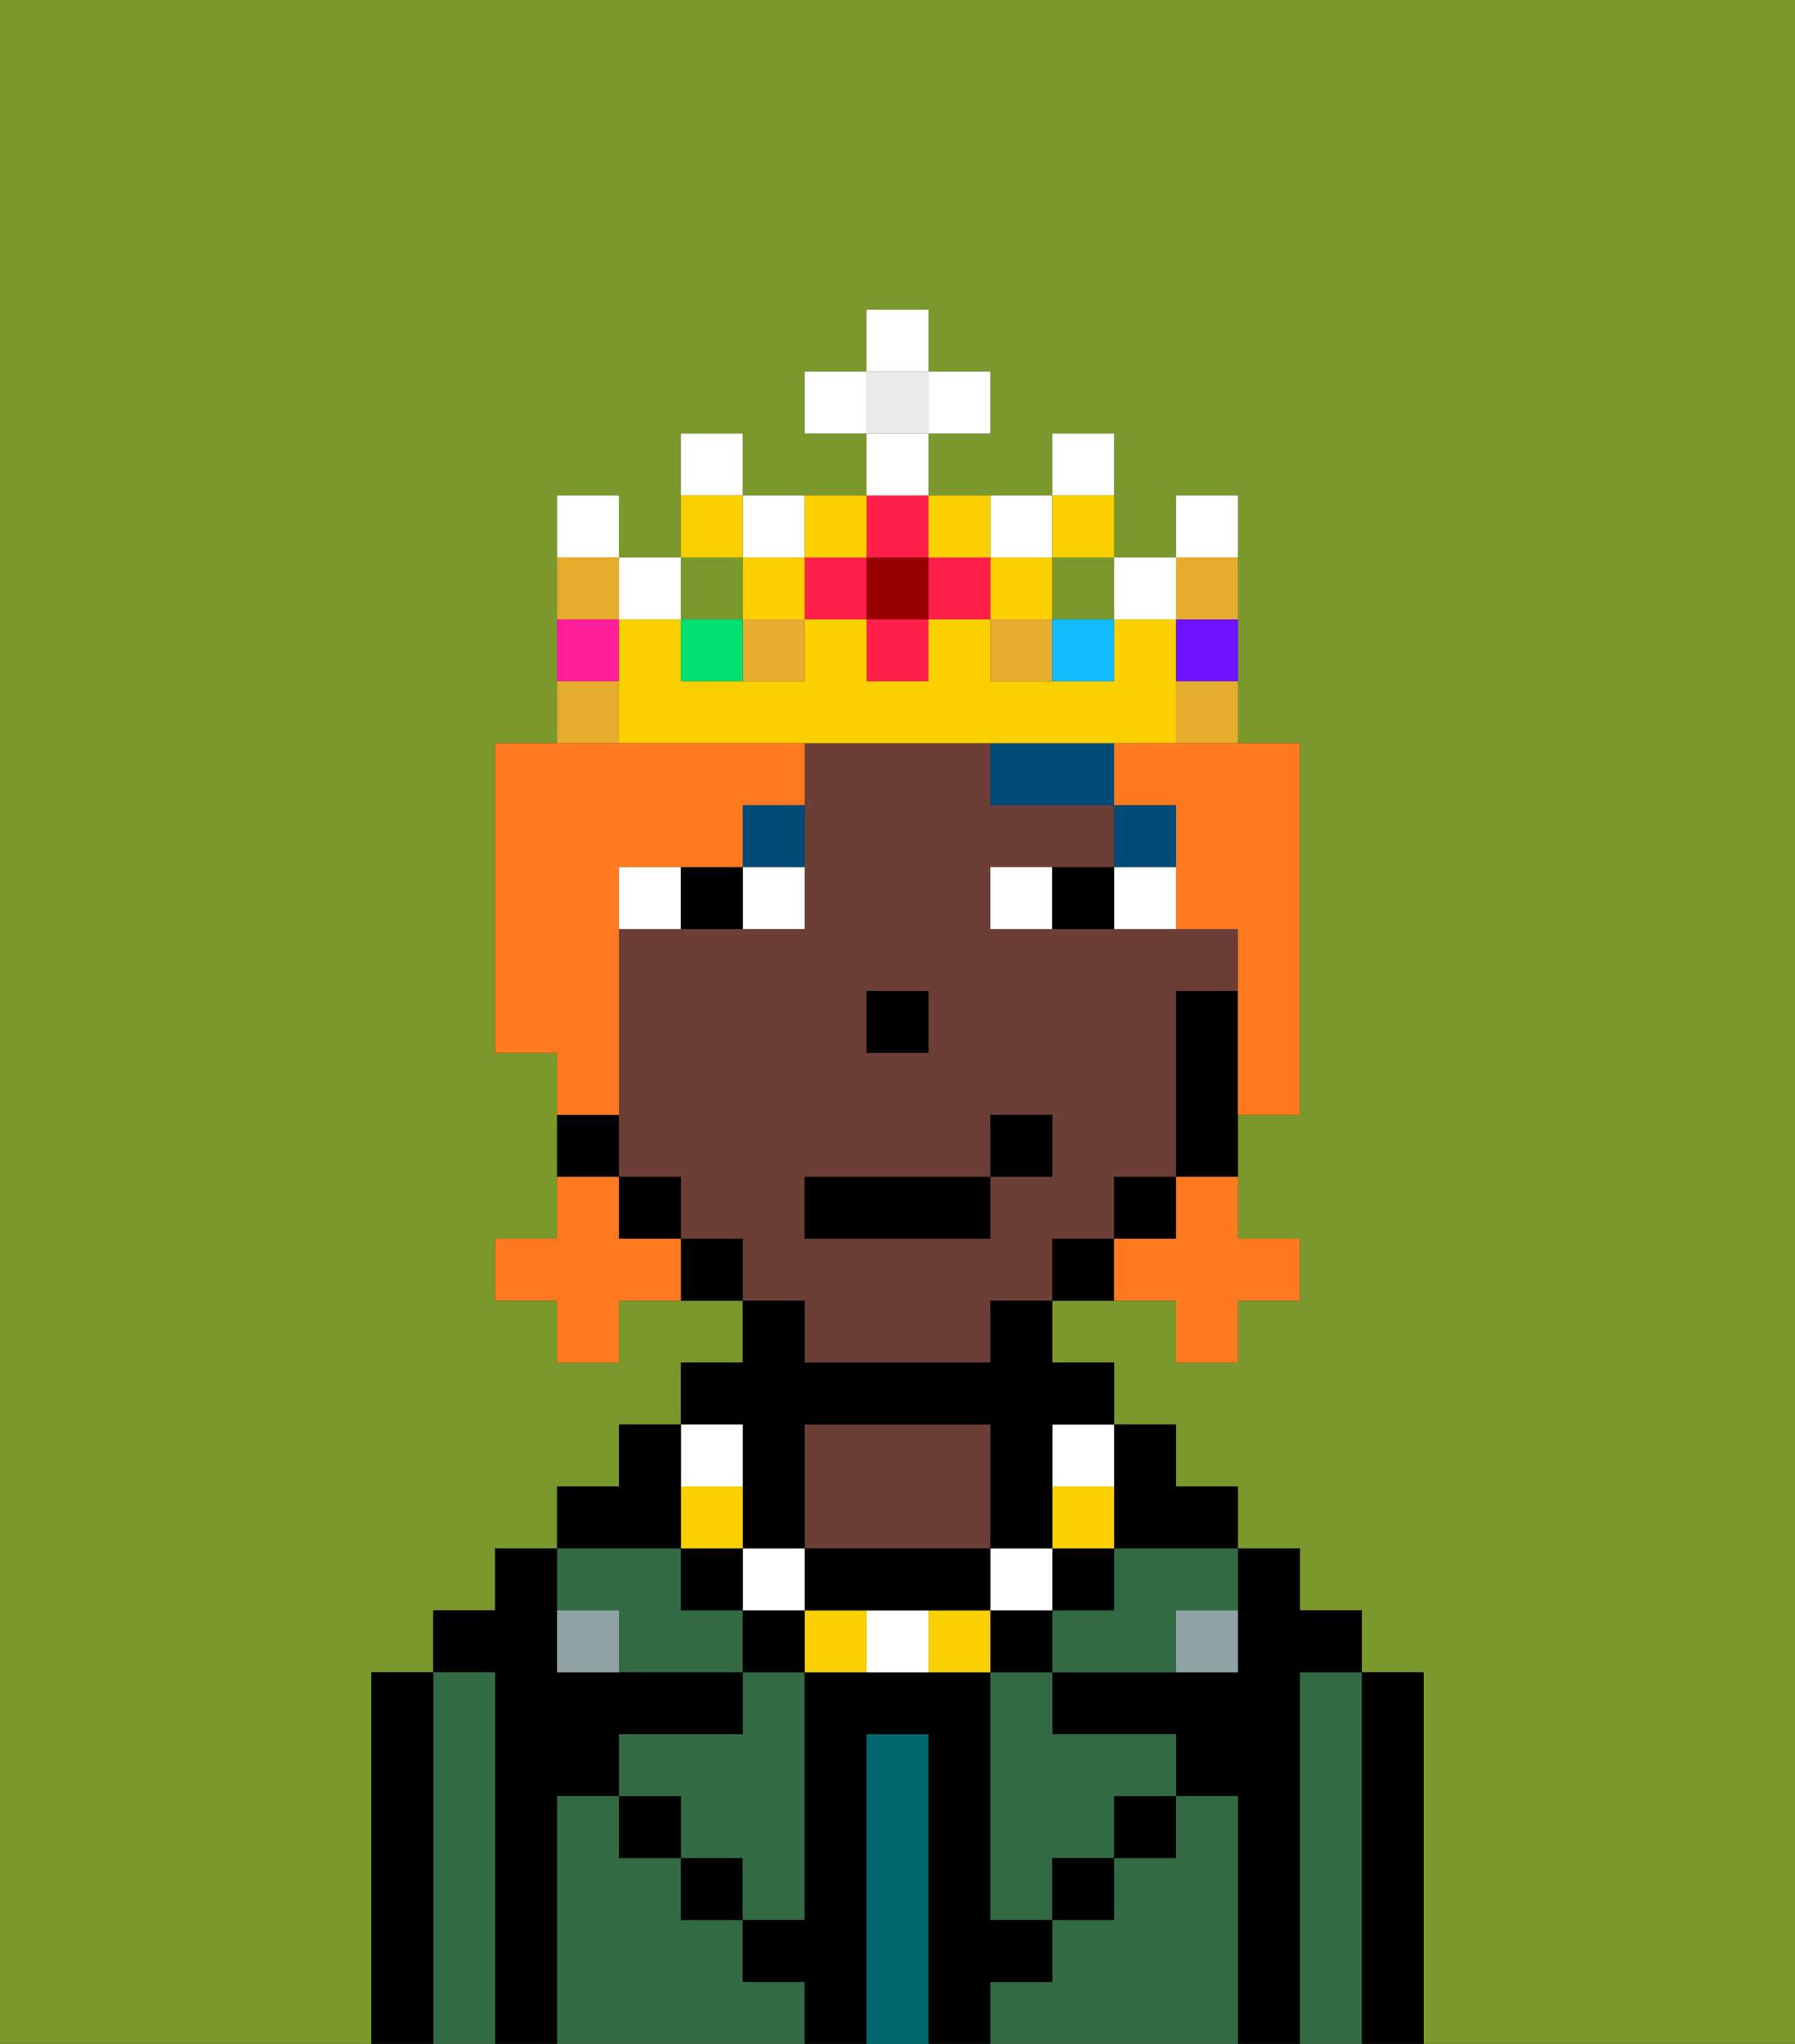 <svg xmlns="http://www.w3.org/2000/svg" viewBox="0 0 29 33"><rect x="0" y="0" width="29" height="33" fill="#333333" stroke="none"/><defs><style>polygon,rect,path{shape-rendering:crispedges;}.gb153-1{fill:#7a982c;}.gb153-2{fill:#000000;}.gb153-3{fill:#326b43;}.gb153-4{fill:#00686d;}.gb153-5{fill:#6d3e35;}.gb153-6{fill:#90a2a3;}.gb153-7{fill:#ffffff;}.gb153-8{fill:#004a77;}.gb153-9{fill:#fad000;}.gb153-10{fill:#ff791f;}.gb153-11{fill:#e5ac2e;}.gb153-12{fill:#ff1f4a;}.gb153-13{fill:#00e070;}.gb153-14{fill:#ff1d99;}.gb153-15{fill:#10bcff;}.gb153-16{fill:#6e12ff;}.gb153-17{fill:#900;}.gb153-18{fill:#eaeaea;}</style></defs><path class="gb153-1" d="M6,32V27H7V26H8V25H9V24h1V23h1V22h1V21H10v1H9V21H8V20H9V17H8V12H9V8h1V9h1V7h1V8h2V7H13V6h1V5h1V6h1V7H15V8h2V7h1V9h1V8h1v4h1v6H20v2h1v1H20v1H19V21H17v1h1v1h1v1h1v1h1v1h1v1h1v6h6V0H0V33H6Z"/><path class="gb153-2" d="M23,27H22v6h1V27Z"/><path class="gb153-3" d="M22,27H21v6h1V27Z"/><path class="gb153-2" d="M21,27h1V26H21V25H20v2H17v1h2v1h1v4h1V27Z"/><path class="gb153-3" d="M20,29H19v1H18v1H17v1H16v1h4V29Z"/><path class="gb153-3" d="M16,28v3h1V30h1V29h1V28H17V27H16Z"/><path class="gb153-3" d="M18,26H17v1h2V26h1V25H18Z"/><rect class="gb153-2" x="18" y="29" width="1" height="1"/><path class="gb153-4" d="M15,28H14v5h1V28Z"/><path class="gb153-5" d="M16,25V23H13v2h3Z"/><path class="gb153-3" d="M12,32V31H11V30H10V29H9v4h4V32Z"/><rect class="gb153-2" x="11" y="30" width="1" height="1"/><path class="gb153-3" d="M12,28H10v1h1v1h1v1h1V27H12Z"/><path class="gb153-3" d="M10,26v1h2V26H11V25H9v1Z"/><path class="gb153-2" d="M9,29h1V28h2V27H9V25H8v1H7v1H8v6H9V29Z"/><path class="gb153-3" d="M8,27H7v6H8V27Z"/><path class="gb153-2" d="M7,27H6v6H7V27Z"/><rect class="gb153-2" x="10" y="29" width="1" height="1"/><rect class="gb153-2" x="17" y="30" width="1" height="1"/><path class="gb153-2" d="M17,32V31H16V27H13v4H12v1h1v1h1V28h1v5h1V32Z"/><path class="gb153-6" d="M9,26v1h1V26Z"/><path class="gb153-6" d="M19,27h1V26H19Z"/><path class="gb153-5" d="M13,22h3V21h1V20h1V19h1V16h1V15H16V14h2V13H16V12H13v3H10v4h1v1h1v1h1Zm1-6h1v1H14Zm-1,3h3V18h1v1H16v1H13Z"/><path class="gb153-2" d="M19,16v3h1V16Z"/><rect class="gb153-2" x="18" y="19" width="1" height="1"/><path class="gb153-2" d="M17,20v1h1V20Z"/><path class="gb153-2" d="M11,20v1h1V20Z"/><rect class="gb153-2" x="10" y="19" width="1" height="1"/><path class="gb153-2" d="M10,18H9v1h1Z"/><rect class="gb153-2" x="14" y="16" width="1" height="1"/><path class="gb153-7" d="M12,15h1V14H12Z"/><path class="gb153-7" d="M10,14v1h1V14Z"/><path class="gb153-7" d="M18,14v1h1V14Z"/><path class="gb153-7" d="M16,14v1h1V14Z"/><path class="gb153-2" d="M11,14v1h1V14Z"/><path class="gb153-2" d="M17,14v1h1V14Z"/><rect class="gb153-8" x="18" y="13" width="1" height="1"/><polygon class="gb153-8" points="17 12 16 12 16 13 18 13 18 12 17 12"/><path class="gb153-8" d="M12,14h1V13H12Z"/><path class="gb153-2" d="M18,25h2V24H19V23H18v2Z"/><rect class="gb153-2" x="17" y="25" width="1" height="1"/><path class="gb153-9" d="M18,24H17v1h1Z"/><path class="gb153-7" d="M17,24h1V23H17Z"/><rect class="gb153-2" x="16" y="26" width="1" height="1"/><rect class="gb153-7" x="16" y="25" width="1" height="1"/><path class="gb153-9" d="M15,26v1h1V26Z"/><path class="gb153-7" d="M14,26v1h1V26Z"/><path class="gb153-9" d="M13,26v1h1V26Z"/><path class="gb153-2" d="M14,26h2V25H13v1Z"/><rect class="gb153-2" x="12" y="26" width="1" height="1"/><rect class="gb153-7" x="12" y="25" width="1" height="1"/><path class="gb153-2" d="M12,24v1h1V23h3v2h1V23h1V22H17V21H16v1H13V21H12v1H11v1h1Z"/><rect class="gb153-2" x="11" y="25" width="1" height="1"/><rect class="gb153-9" x="11" y="24" width="1" height="1"/><rect class="gb153-7" x="11" y="23" width="1" height="1"/><path class="gb153-2" d="M11,24V23H10v1H9v1h2Z"/><rect class="gb153-2" x="13" y="19" width="3" height="1"/><rect class="gb153-2" x="16" y="18" width="1" height="1"/><path class="gb153-10" d="M19,20H18v1h1v1h1V21h1V20H20V19H19Z"/><path class="gb153-10" d="M10,20V19H9v1H8v1H9v1h1V21h1V20Z"/><path class="gb153-10" d="M18,12v1h1v2h1v3h1V12H18Z"/><path class="gb153-10" d="M10,17V14h2V13h1V12H8v5H9v1h1Z"/><rect class="gb153-1" x="17" y="9" width="1" height="1"/><rect class="gb153-11" x="12" y="10" width="1" height="1"/><rect class="gb153-11" x="16" y="10" width="1" height="1"/><rect class="gb153-1" x="11" y="9" width="1" height="1"/><rect class="gb153-12" x="14" y="10" width="1" height="1"/><rect class="gb153-12" x="13" y="9" width="1" height="1"/><path class="gb153-7" d="M12,7H11V8h1Z"/><path class="gb153-7" d="M13,9V8H12V9Z"/><path class="gb153-7" d="M17,9V8H16V9Z"/><rect class="gb153-7" x="18" y="9" width="1" height="1"/><rect class="gb153-7" x="10" y="9" width="1" height="1"/><path class="gb153-7" d="M10,8H9V9h1Z"/><path class="gb153-7" d="M18,7H17V8h1Z"/><rect class="gb153-9" x="16" y="9" width="1" height="1"/><rect class="gb153-9" x="12" y="9" width="1" height="1"/><rect class="gb153-13" x="11" y="10" width="1" height="1"/><path class="gb153-9" d="M12,8H11V9h1Z"/><path class="gb153-9" d="M18,9V8H17V9Z"/><path class="gb153-14" d="M10,10H9v1h1Z"/><rect class="gb153-15" x="17" y="10" width="1" height="1"/><path class="gb153-9" d="M18,12h1V10H18v1H16V10H15v1H14V10H13v1H11V10H10v2h8Z"/><path class="gb153-16" d="M19,11h1V10H19Z"/><path class="gb153-7" d="M20,8H19V9h1Z"/><rect class="gb153-12" x="15" y="9" width="1" height="1"/><rect class="gb153-12" x="14" y="8" width="1" height="1"/><rect class="gb153-17" x="14" y="9" width="1" height="1"/><path class="gb153-9" d="M14,9V8H13V9Z"/><path class="gb153-9" d="M16,9V8H15V9Z"/><rect class="gb153-18" x="14" y="6" width="1" height="1"/><rect class="gb153-7" x="14" y="7" width="1" height="1"/><rect class="gb153-7" x="13" y="6" width="1" height="1"/><rect class="gb153-7" x="15" y="6" width="1" height="1"/><rect class="gb153-7" x="14" y="5" width="1" height="1"/><path class="gb153-11" d="M10,11H9v1h1Z"/><path class="gb153-11" d="M19,12h1V11H19Z"/><path class="gb153-11" d="M20,10V9H19v1Z"/><path class="gb153-11" d="M10,9H9v1h1Z"/></svg>